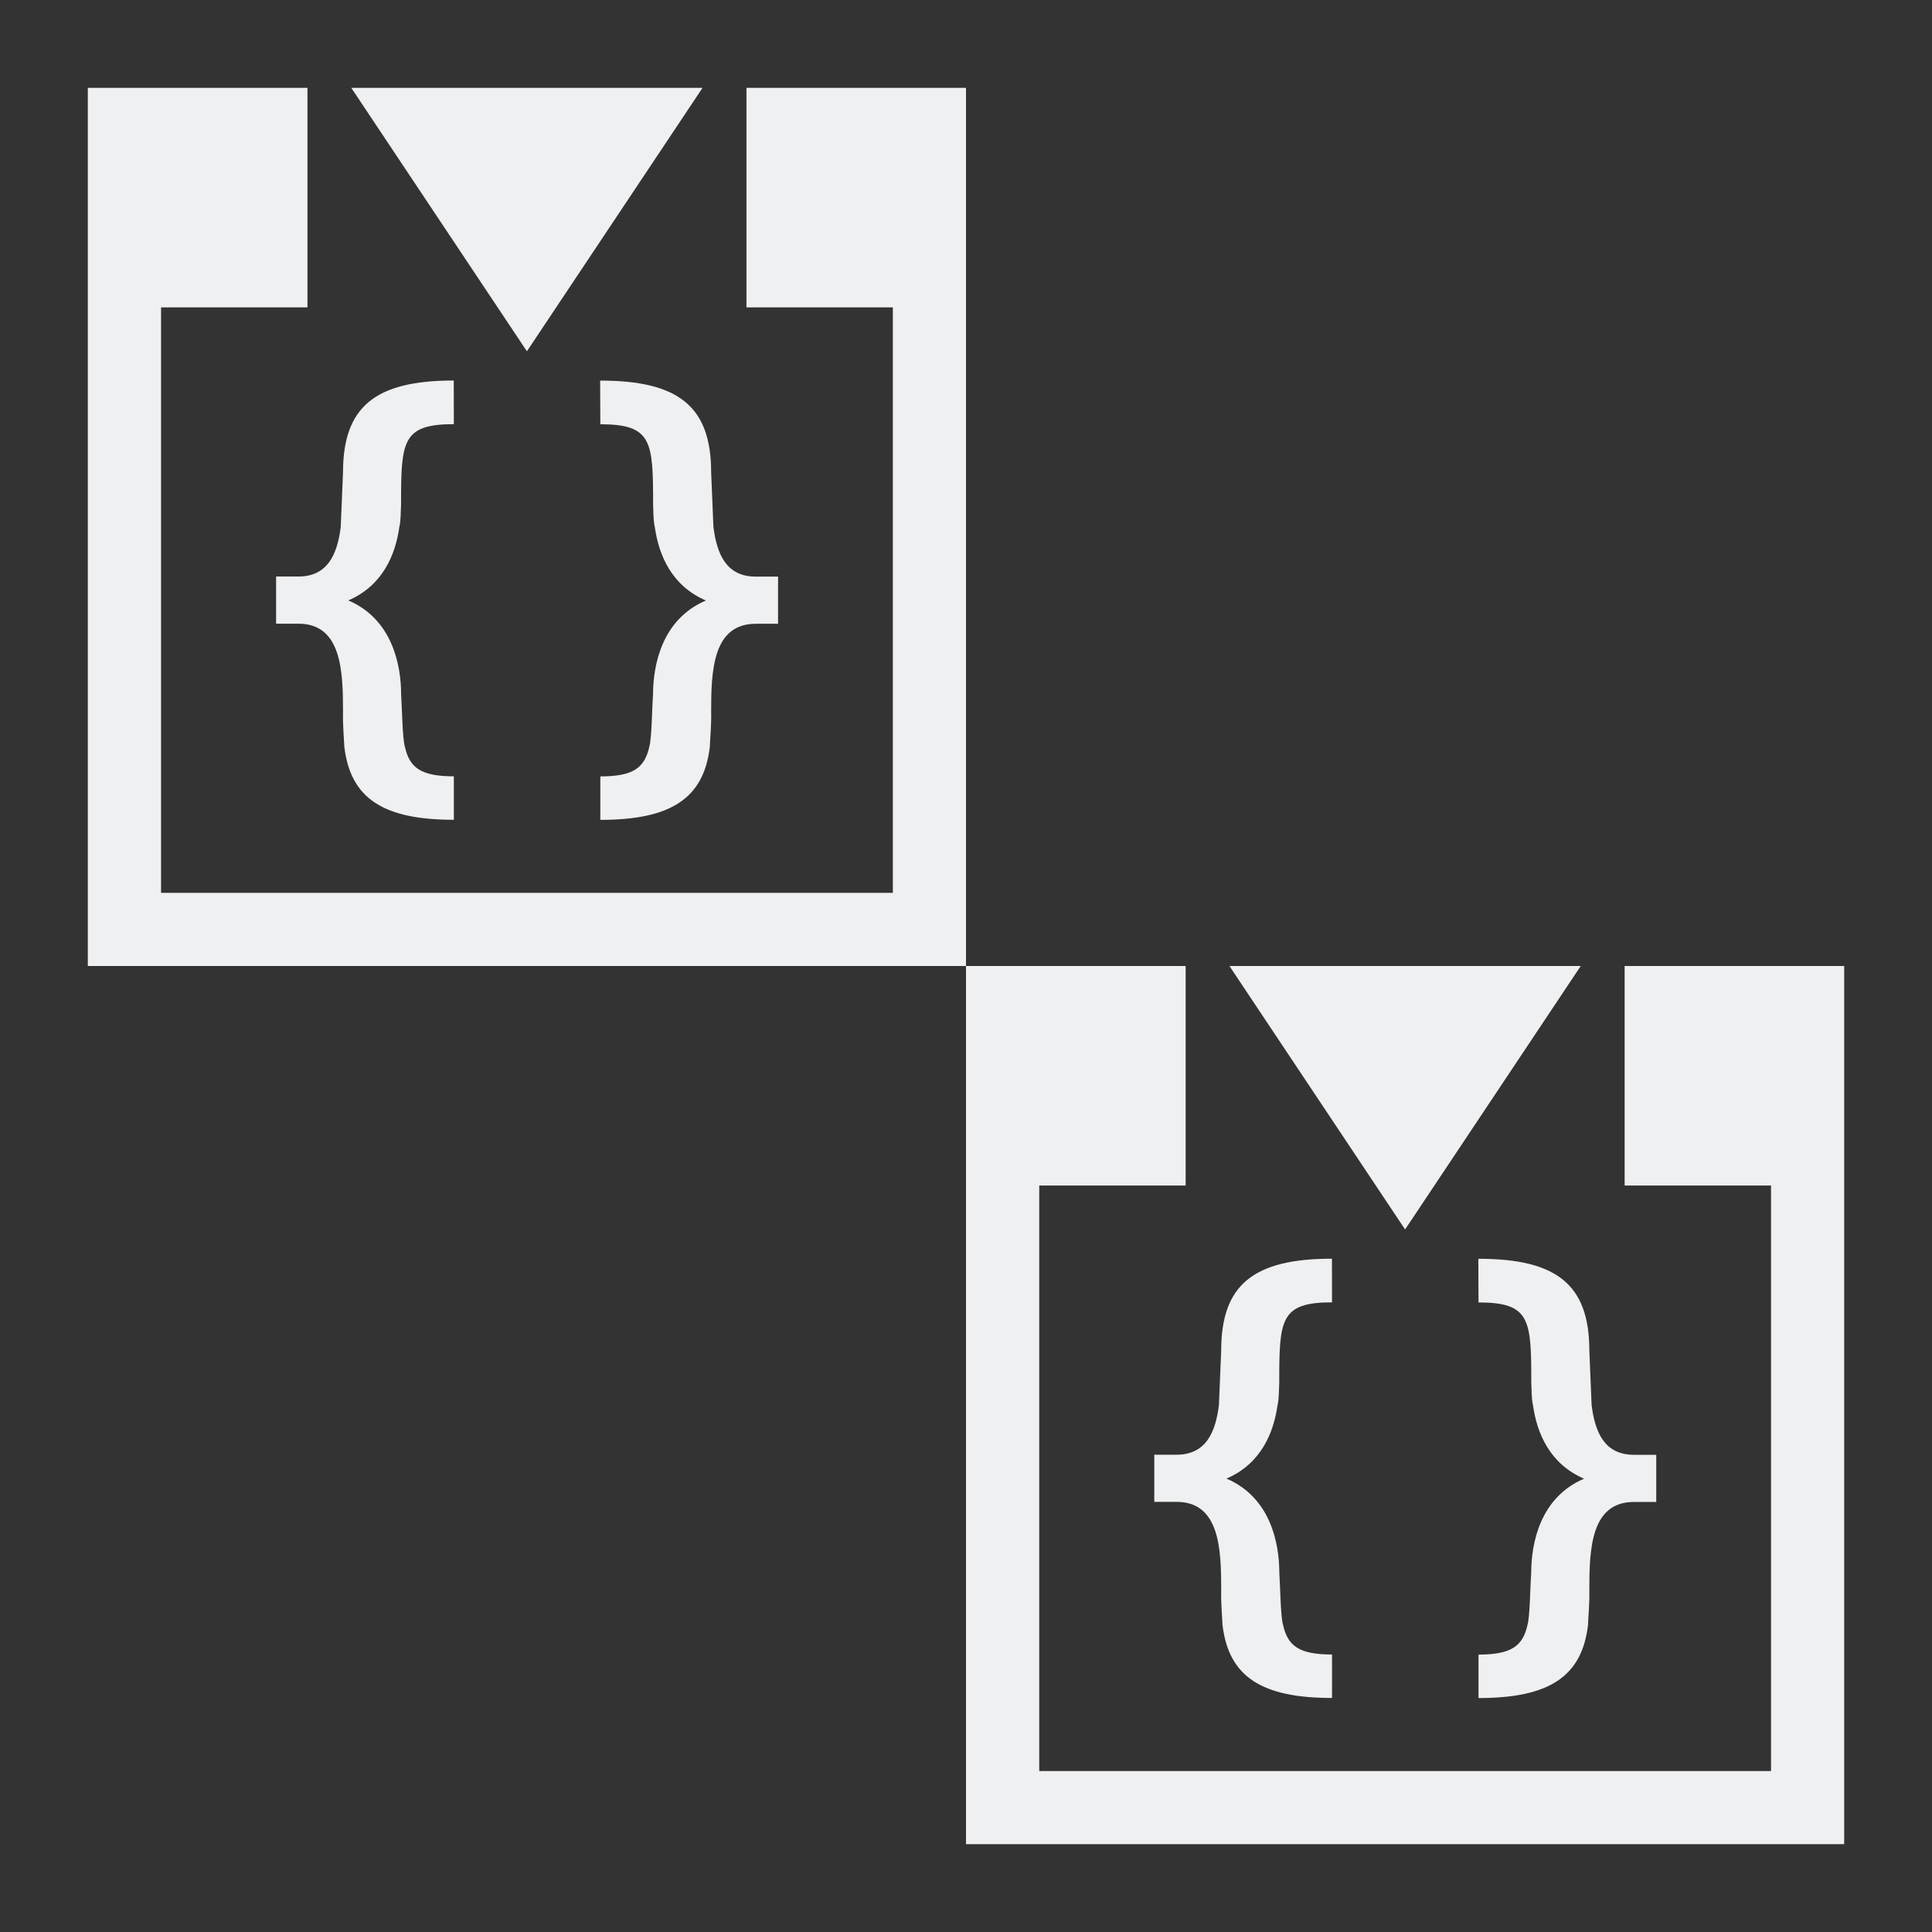 <?xml version="1.0" encoding="UTF-8" standalone="no"?>
<svg
   xmlns:dc="http://purl.org/dc/elements/1.1/"
   xmlns:cc="http://creativecommons.org/ns#"
   xmlns:rdf="http://www.w3.org/1999/02/22-rdf-syntax-ns#"
   xmlns:svg="http://www.w3.org/2000/svg"
   xmlns="http://www.w3.org/2000/svg"
   xmlns:sodipodi="http://sodipodi.sourceforge.net/DTD/sodipodi-0.dtd"
   xmlns:inkscape="http://www.inkscape.org/namespaces/inkscape"
   version="1.1"
   viewBox="0 0 22 22"
   id="svg16"
   sodipodi:docname="callTrace.svg"
   inkscape:version="1.0.1 (3bc2e813f5, 2020-09-07)">
  <rect x="0" y="0" width="22" height="22" fill="#333333" stroke="none"/>
  <sodipodi:namedview
     pagecolor="#ffffff"
     bordercolor="#666666"
     borderopacity="1"
     objecttolerance="10"
     gridtolerance="10"
     guidetolerance="10"
     inkscape:pageopacity="0"
     inkscape:pageshadow="2"
     inkscape:window-width="1404"
     inkscape:window-height="889"
     id="namedview18"
     showgrid="false"
     inkscape:zoom="32.5"
     inkscape:cx="11"
     inkscape:cy="11"
     inkscape:window-x="786"
     inkscape:window-y="0"
     inkscape:window-maximized="0"
     inkscape:current-layer="svg16" />
  <defs
     id="defs4">
    <style
       type="text/css"
       id="style2">.ColorScheme-Text {
        color:#eff0f1;
      }
      .ColorScheme-NeutralText {
        color:#f67400;
      }</style>
  </defs>
  <g
     fill="currentColor"
     id="g14"
     style="fill:#eff0f1;fill-opacity:1">
    <path
       class="ColorScheme-Text"
       d="m1 1v10h10v-10h-2.5v2.5h1.667v6.667h-8.333v-6.667h1.667v-2.5h-1.667zm4.167 3.333c-0.888 0-1.261 0.293-1.261 1.045 0 0-0.02 0.489-0.026 0.622-0.038 0.307-0.146 0.565-0.482 0.565h-0.254v0.537h0.254c0.491 0 0.508 0.537 0.508 1.001-0.004 0.145 0.011 0.308 0.015 0.399 0.069 0.593 0.448 0.833 1.247 0.833v-0.495c-0.375 0-0.505-0.097-0.558-0.339-0.028-0.097-0.031-0.428-0.042-0.588 0-0.346-0.103-0.863-0.602-1.076 0.394-0.169 0.537-0.523 0.581-0.833 0.02-0.087 0.015-0.186 0.02-0.254 0-0.722 0.008-0.92 0.601-0.92zm1.667 0 0.002 0.498c0.593 0 0.601 0.198 0.601 0.92 5e-3 0.068-4.687e-4 0.167 0.02 0.254 0.044 0.31 0.187 0.664 0.581 0.833-0.499 0.213-0.602 0.73-0.602 1.076-0.012 0.159-0.014 0.491-0.042 0.588-0.053 0.242-0.183 0.339-0.558 0.339v0.495c0.798 0 1.178-0.24 1.247-0.833 0.003-0.091 0.019-0.254 0.015-0.399 0-0.464 0.017-1.001 0.508-1.001h0.254v-0.537h-0.254c-0.336 0-0.443-0.257-0.482-0.565-0.006-0.133-0.026-0.622-0.026-0.622 0-0.752-0.373-1.045-1.261-1.045z"
       color="#eff0f1"
       id="path6"
       style="fill:#eff0f1;fill-opacity:1" />
    <path
       class="ColorScheme-NeutralText"
       d="m8 1-2 3-2-3z"
       color="#f67400"
       id="path8"
       style="fill:#eff0f1;fill-opacity:1" />
    <path
       class="ColorScheme-Text"
       d="m11 11v10h10v-10h-2.5v2.5h1.667v6.667h-8.333v-6.667h1.667v-2.5h-1.667zm4.167 3.333c-0.888 0-1.261 0.293-1.261 1.045 0 0-0.02 0.489-0.026 0.622-0.038 0.307-0.146 0.565-0.482 0.565h-0.254v0.537h0.254c0.491 0 0.508 0.537 0.508 1.001-0.004 0.145 0.011 0.308 0.015 0.399 0.069 0.593 0.448 0.833 1.247 0.833v-0.495c-0.375 0-0.505-0.097-0.558-0.339-0.028-0.097-0.031-0.428-0.042-0.588 0-0.346-0.103-0.863-0.602-1.076 0.394-0.169 0.537-0.523 0.581-0.833 0.02-0.087 0.015-0.186 0.02-0.254 0-0.722 0.008-0.92 0.601-0.92zm1.667 0 0.002 0.498c0.593 0 0.601 0.198 0.601 0.92 5e-3 0.068-4.68e-4 0.167 0.02 0.254 0.044 0.31 0.187 0.664 0.581 0.833-0.499 0.213-0.602 0.73-0.602 1.076-0.012 0.159-0.014 0.491-0.042 0.588-0.053 0.242-0.183 0.339-0.558 0.339v0.495c0.798 0 1.178-0.24 1.247-0.833 0.003-0.091 0.019-0.254 0.015-0.399 0-0.464 0.017-1.001 0.508-1.001h0.254v-0.537h-0.254c-0.336 0-0.443-0.257-0.482-0.565-0.006-0.133-0.026-0.622-0.026-0.622 0-0.752-0.373-1.045-1.261-1.045z"
       color="#eff0f1"
       id="path10"
       style="fill:#eff0f1;fill-opacity:1" />
    <path
       class="ColorScheme-NeutralText"
       d="m18 11-2 3-2-3z"
       color="#f67400"
       id="path12"
       style="fill:#eff0f1;fill-opacity:1" />
  </g>
</svg>
